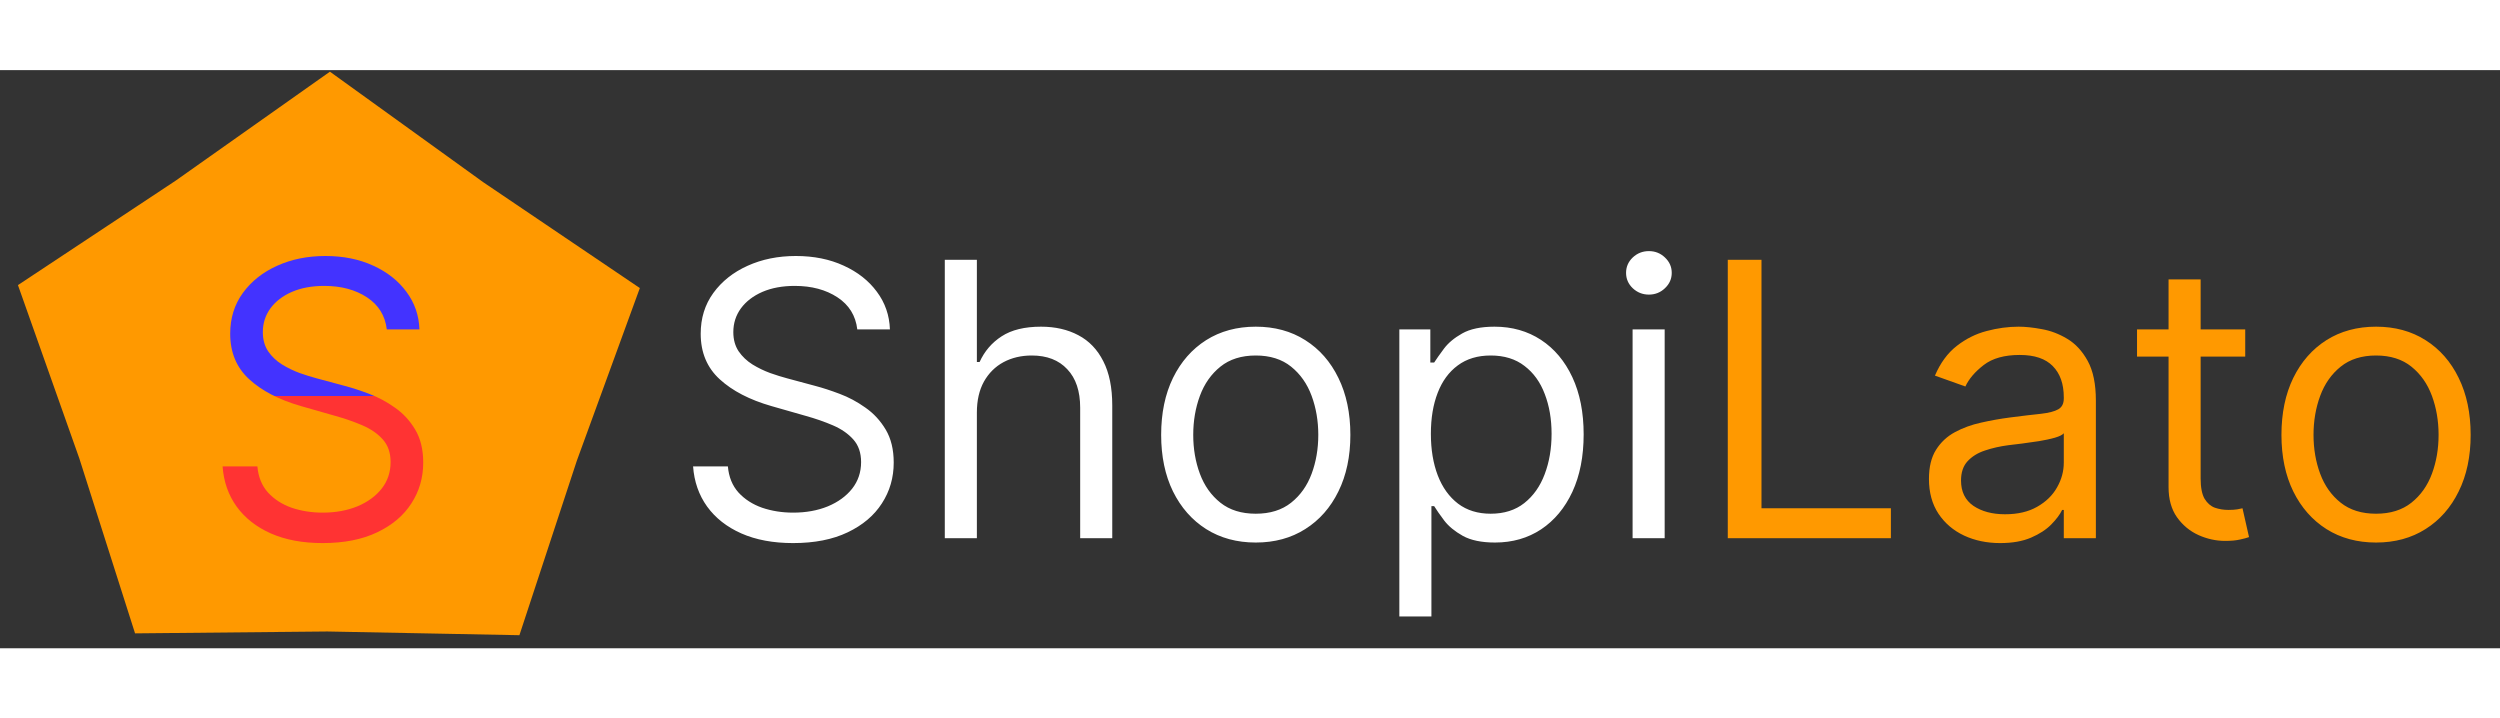 <svg width="174" height="50" viewBox="0 0 627 145" fill="none" xmlns="http://www.w3.org/2000/svg">
<rect x="0" y="0" width="627" height="145" fill="#333333" stroke="none"/>
<path d="M82.744 0.392L121.171 28.093L160.472 54.66L144.668 97.971L130.268 141.723L82.074 140.79L33.872 141.263L19.891 97.375L4.501 53.915L44.054 27.724L82.744 0.392Z" fill="#FF9900"/>
<path d="M97.008 65.027C96.599 61.572 94.94 58.891 92.031 56.982C89.121 55.072 85.553 54.118 81.326 54.118C78.235 54.118 75.531 54.618 73.212 55.618C70.917 56.618 69.121 57.993 67.826 59.743C66.553 61.493 65.917 63.482 65.917 65.709C65.917 67.573 66.36 69.175 67.246 70.516C68.156 71.834 69.315 72.936 70.724 73.823C72.133 74.686 73.61 75.402 75.156 75.97C76.701 76.516 78.121 76.959 79.417 77.3L86.508 79.209C88.326 79.686 90.349 80.345 92.576 81.186C94.826 82.027 96.974 83.175 99.019 84.629C101.087 86.061 102.792 87.902 104.133 90.152C105.474 92.402 106.144 95.163 106.144 98.436C106.144 102.209 105.156 105.618 103.178 108.663C101.224 111.709 98.36 114.129 94.587 115.925C90.837 117.72 86.281 118.618 80.917 118.618C75.917 118.618 71.587 117.811 67.928 116.197C64.292 114.584 61.428 112.334 59.337 109.447C57.269 106.561 56.099 103.209 55.826 99.391H64.553C64.781 102.027 65.667 104.209 67.212 105.936C68.781 107.641 70.758 108.913 73.144 109.754C75.553 110.572 78.144 110.982 80.917 110.982C84.144 110.982 87.042 110.459 89.61 109.413C92.178 108.345 94.212 106.868 95.712 104.982C97.212 103.072 97.962 100.845 97.962 98.3C97.962 95.982 97.315 94.095 96.019 92.641C94.724 91.186 93.019 90.004 90.906 89.095C88.792 88.186 86.508 87.391 84.053 86.709L75.462 84.254C70.008 82.686 65.69 80.448 62.508 77.538C59.326 74.629 57.735 70.823 57.735 66.118C57.735 62.209 58.792 58.8 60.906 55.891C63.042 52.959 65.906 50.686 69.496 49.072C73.11 47.436 77.144 46.618 81.599 46.618C86.099 46.618 90.099 47.425 93.599 49.038C97.099 50.629 99.871 52.811 101.917 55.584C103.985 58.357 105.076 61.504 105.19 65.027H97.008Z" fill="url(#paint0_linear_1_6)"/>
<path d="M215.008 65.027C214.599 61.572 212.94 58.891 210.031 56.982C207.122 55.072 203.553 54.118 199.326 54.118C196.235 54.118 193.531 54.618 191.212 55.618C188.917 56.618 187.122 57.993 185.826 59.743C184.553 61.493 183.917 63.482 183.917 65.709C183.917 67.573 184.36 69.175 185.247 70.516C186.156 71.834 187.315 72.936 188.724 73.823C190.133 74.686 191.61 75.402 193.156 75.97C194.701 76.516 196.122 76.959 197.417 77.3L204.508 79.209C206.326 79.686 208.349 80.345 210.576 81.186C212.826 82.027 214.974 83.175 217.019 84.629C219.087 86.061 220.792 87.902 222.133 90.152C223.474 92.402 224.144 95.163 224.144 98.436C224.144 102.209 223.156 105.618 221.178 108.663C219.224 111.709 216.36 114.129 212.587 115.925C208.837 117.72 204.281 118.618 198.917 118.618C193.917 118.618 189.587 117.811 185.928 116.197C182.292 114.584 179.428 112.334 177.337 109.447C175.269 106.561 174.099 103.209 173.826 99.391H182.553C182.781 102.027 183.667 104.209 185.212 105.936C186.781 107.641 188.758 108.913 191.144 109.754C193.553 110.572 196.144 110.982 198.917 110.982C202.144 110.982 205.042 110.459 207.61 109.413C210.178 108.345 212.212 106.868 213.712 104.982C215.212 103.072 215.962 100.845 215.962 98.3C215.962 95.982 215.315 94.095 214.019 92.641C212.724 91.186 211.019 90.004 208.906 89.095C206.792 88.186 204.508 87.391 202.053 86.709L193.462 84.254C188.008 82.686 183.69 80.448 180.508 77.538C177.326 74.629 175.735 70.823 175.735 66.118C175.735 62.209 176.792 58.8 178.906 55.891C181.042 52.959 183.906 50.686 187.497 49.072C191.11 47.436 195.144 46.618 199.599 46.618C204.099 46.618 208.099 47.425 211.599 49.038C215.099 50.629 217.872 52.811 219.917 55.584C221.985 58.357 223.076 61.504 223.19 65.027H215.008ZM244.999 85.891V117.391H236.954V47.572H244.999V73.209H245.681C246.908 70.504 248.749 68.357 251.204 66.766C253.681 65.152 256.977 64.345 261.09 64.345C264.658 64.345 267.783 65.061 270.465 66.493C273.147 67.902 275.227 70.073 276.704 73.004C278.204 75.913 278.954 79.618 278.954 84.118V117.391H270.908V84.663C270.908 80.504 269.829 77.288 267.67 75.016C265.533 72.72 262.568 71.573 258.772 71.573C256.136 71.573 253.772 72.129 251.681 73.243C249.613 74.357 247.977 75.982 246.772 78.118C245.59 80.254 244.999 82.845 244.999 85.891ZM314.945 118.482C310.218 118.482 306.07 117.357 302.502 115.107C298.957 112.857 296.184 109.709 294.184 105.663C292.207 101.618 291.218 96.891 291.218 91.482C291.218 86.027 292.207 81.266 294.184 77.198C296.184 73.129 298.957 69.97 302.502 67.72C306.07 65.47 310.218 64.345 314.945 64.345C319.673 64.345 323.809 65.47 327.354 67.72C330.923 69.97 333.695 73.129 335.673 77.198C337.673 81.266 338.673 86.027 338.673 91.482C338.673 96.891 337.673 101.618 335.673 105.663C333.695 109.709 330.923 112.857 327.354 115.107C323.809 117.357 319.673 118.482 314.945 118.482ZM314.945 111.254C318.536 111.254 321.491 110.334 323.809 108.493C326.127 106.652 327.843 104.232 328.957 101.232C330.07 98.232 330.627 94.982 330.627 91.482C330.627 87.982 330.07 84.72 328.957 81.698C327.843 78.675 326.127 76.232 323.809 74.368C321.491 72.504 318.536 71.573 314.945 71.573C311.354 71.573 308.4 72.504 306.082 74.368C303.764 76.232 302.048 78.675 300.934 81.698C299.82 84.72 299.264 87.982 299.264 91.482C299.264 94.982 299.82 98.232 300.934 101.232C302.048 104.232 303.764 106.652 306.082 108.493C308.4 110.334 311.354 111.254 314.945 111.254ZM350.954 137.027V65.027H358.727V73.345H359.681C360.272 72.436 361.09 71.277 362.136 69.868C363.204 68.436 364.727 67.163 366.704 66.05C368.704 64.913 371.408 64.345 374.818 64.345C379.227 64.345 383.113 65.448 386.477 67.652C389.84 69.857 392.465 72.982 394.352 77.027C396.238 81.073 397.181 85.845 397.181 91.345C397.181 96.891 396.238 101.697 394.352 105.766C392.465 109.811 389.852 112.947 386.511 115.175C383.17 117.379 379.318 118.482 374.954 118.482C371.59 118.482 368.897 117.925 366.874 116.811C364.852 115.675 363.295 114.391 362.204 112.959C361.113 111.504 360.272 110.3 359.681 109.345H358.999V137.027H350.954ZM358.863 91.209C358.863 95.163 359.443 98.652 360.602 101.675C361.761 104.675 363.454 107.027 365.681 108.732C367.908 110.413 370.636 111.254 373.863 111.254C377.227 111.254 380.033 110.368 382.283 108.595C384.556 106.8 386.261 104.391 387.397 101.368C388.556 98.323 389.136 94.936 389.136 91.209C389.136 87.527 388.568 84.209 387.431 81.254C386.318 78.277 384.624 75.925 382.352 74.198C380.102 72.448 377.272 71.573 373.863 71.573C370.59 71.573 367.84 72.402 365.613 74.061C363.386 75.698 361.704 77.993 360.568 80.948C359.431 83.879 358.863 87.3 358.863 91.209ZM409.454 117.391V65.027H417.499V117.391H409.454ZM413.545 56.3C411.977 56.3 410.624 55.766 409.488 54.697C408.374 53.629 407.818 52.345 407.818 50.845C407.818 49.345 408.374 48.061 409.488 46.993C410.624 45.925 411.977 45.391 413.545 45.391C415.113 45.391 416.454 45.925 417.568 46.993C418.704 48.061 419.272 49.345 419.272 50.845C419.272 52.345 418.704 53.629 417.568 54.697C416.454 55.766 415.113 56.3 413.545 56.3Z" fill="white"/>
<path d="M433.326 117.391V47.572H441.781V109.891H474.235V117.391H433.326ZM501.644 118.618C498.326 118.618 495.315 117.993 492.61 116.743C489.906 115.47 487.758 113.641 486.167 111.254C484.576 108.845 483.781 105.936 483.781 102.527C483.781 99.527 484.372 97.095 485.553 95.232C486.735 93.345 488.315 91.868 490.292 90.8C492.269 89.732 494.451 88.936 496.837 88.413C499.247 87.868 501.667 87.436 504.099 87.118C507.281 86.709 509.86 86.402 511.837 86.198C513.837 85.97 515.292 85.595 516.201 85.073C517.133 84.55 517.599 83.641 517.599 82.345V82.073C517.599 78.709 516.678 76.095 514.837 74.232C513.019 72.368 510.258 71.436 506.553 71.436C502.712 71.436 499.701 72.277 497.519 73.959C495.337 75.641 493.803 77.436 492.917 79.345L485.281 76.618C486.644 73.436 488.462 70.959 490.735 69.186C493.031 67.391 495.531 66.141 498.235 65.436C500.962 64.709 503.644 64.345 506.281 64.345C507.962 64.345 509.894 64.55 512.076 64.959C514.281 65.345 516.406 66.152 518.451 67.379C520.519 68.607 522.235 70.459 523.599 72.936C524.962 75.413 525.644 78.732 525.644 82.891V117.391H517.599V110.3H517.19C516.644 111.436 515.735 112.652 514.462 113.947C513.19 115.243 511.497 116.345 509.383 117.254C507.269 118.163 504.69 118.618 501.644 118.618ZM502.872 111.391C506.053 111.391 508.735 110.766 510.917 109.516C513.122 108.266 514.781 106.652 515.894 104.675C517.031 102.697 517.599 100.618 517.599 98.436V91.073C517.258 91.482 516.508 91.857 515.349 92.198C514.212 92.516 512.894 92.8 511.394 93.05C509.917 93.277 508.474 93.482 507.065 93.663C505.678 93.823 504.553 93.959 503.69 94.073C501.599 94.345 499.644 94.788 497.826 95.402C496.031 95.993 494.576 96.891 493.462 98.095C492.372 99.277 491.826 100.891 491.826 102.936C491.826 105.732 492.86 107.845 494.928 109.277C497.019 110.686 499.667 111.391 502.872 111.391ZM563.102 65.027V71.845H535.965V65.027H563.102ZM543.874 52.482H551.92V102.391C551.92 104.663 552.249 106.368 552.908 107.504C553.59 108.618 554.454 109.368 555.499 109.754C556.568 110.118 557.693 110.3 558.874 110.3C559.761 110.3 560.488 110.254 561.056 110.163C561.624 110.05 562.079 109.959 562.42 109.891L564.056 117.118C563.511 117.322 562.749 117.527 561.772 117.732C560.795 117.959 559.556 118.072 558.056 118.072C555.783 118.072 553.556 117.584 551.374 116.607C549.215 115.629 547.42 114.141 545.988 112.141C544.579 110.141 543.874 107.618 543.874 104.572V52.482ZM595.914 118.482C591.187 118.482 587.039 117.357 583.471 115.107C579.925 112.857 577.153 109.709 575.153 105.663C573.175 101.618 572.187 96.891 572.187 91.482C572.187 86.027 573.175 81.266 575.153 77.198C577.153 73.129 579.925 69.97 583.471 67.72C587.039 65.47 591.187 64.345 595.914 64.345C600.641 64.345 604.778 65.47 608.323 67.72C611.891 69.97 614.664 73.129 616.641 77.198C618.641 81.266 619.641 86.027 619.641 91.482C619.641 96.891 618.641 101.618 616.641 105.663C614.664 109.709 611.891 112.857 608.323 115.107C604.778 117.357 600.641 118.482 595.914 118.482ZM595.914 111.254C599.505 111.254 602.46 110.334 604.778 108.493C607.096 106.652 608.812 104.232 609.926 101.232C611.039 98.232 611.596 94.982 611.596 91.482C611.596 87.982 611.039 84.72 609.926 81.698C608.812 78.675 607.096 76.232 604.778 74.368C602.46 72.504 599.505 71.573 595.914 71.573C592.323 71.573 589.369 72.504 587.05 74.368C584.732 76.232 583.016 78.675 581.903 81.698C580.789 84.72 580.232 87.982 580.232 91.482C580.232 94.982 580.789 98.232 581.903 101.232C583.016 104.232 584.732 106.652 587.05 108.493C589.369 110.334 592.323 111.254 595.914 111.254Z" fill="#FF9900"/>
<defs>
<linearGradient id="paint0_linear_1_6" x1="81.871" y1="24.391" x2="81.871" y2="140.391" gradientUnits="userSpaceOnUse">
<stop offset="0.495" stop-color="#4333FF"/>
<stop offset="0.495" stop-color="#FF3333"/>
</linearGradient>
</defs>
</svg>
